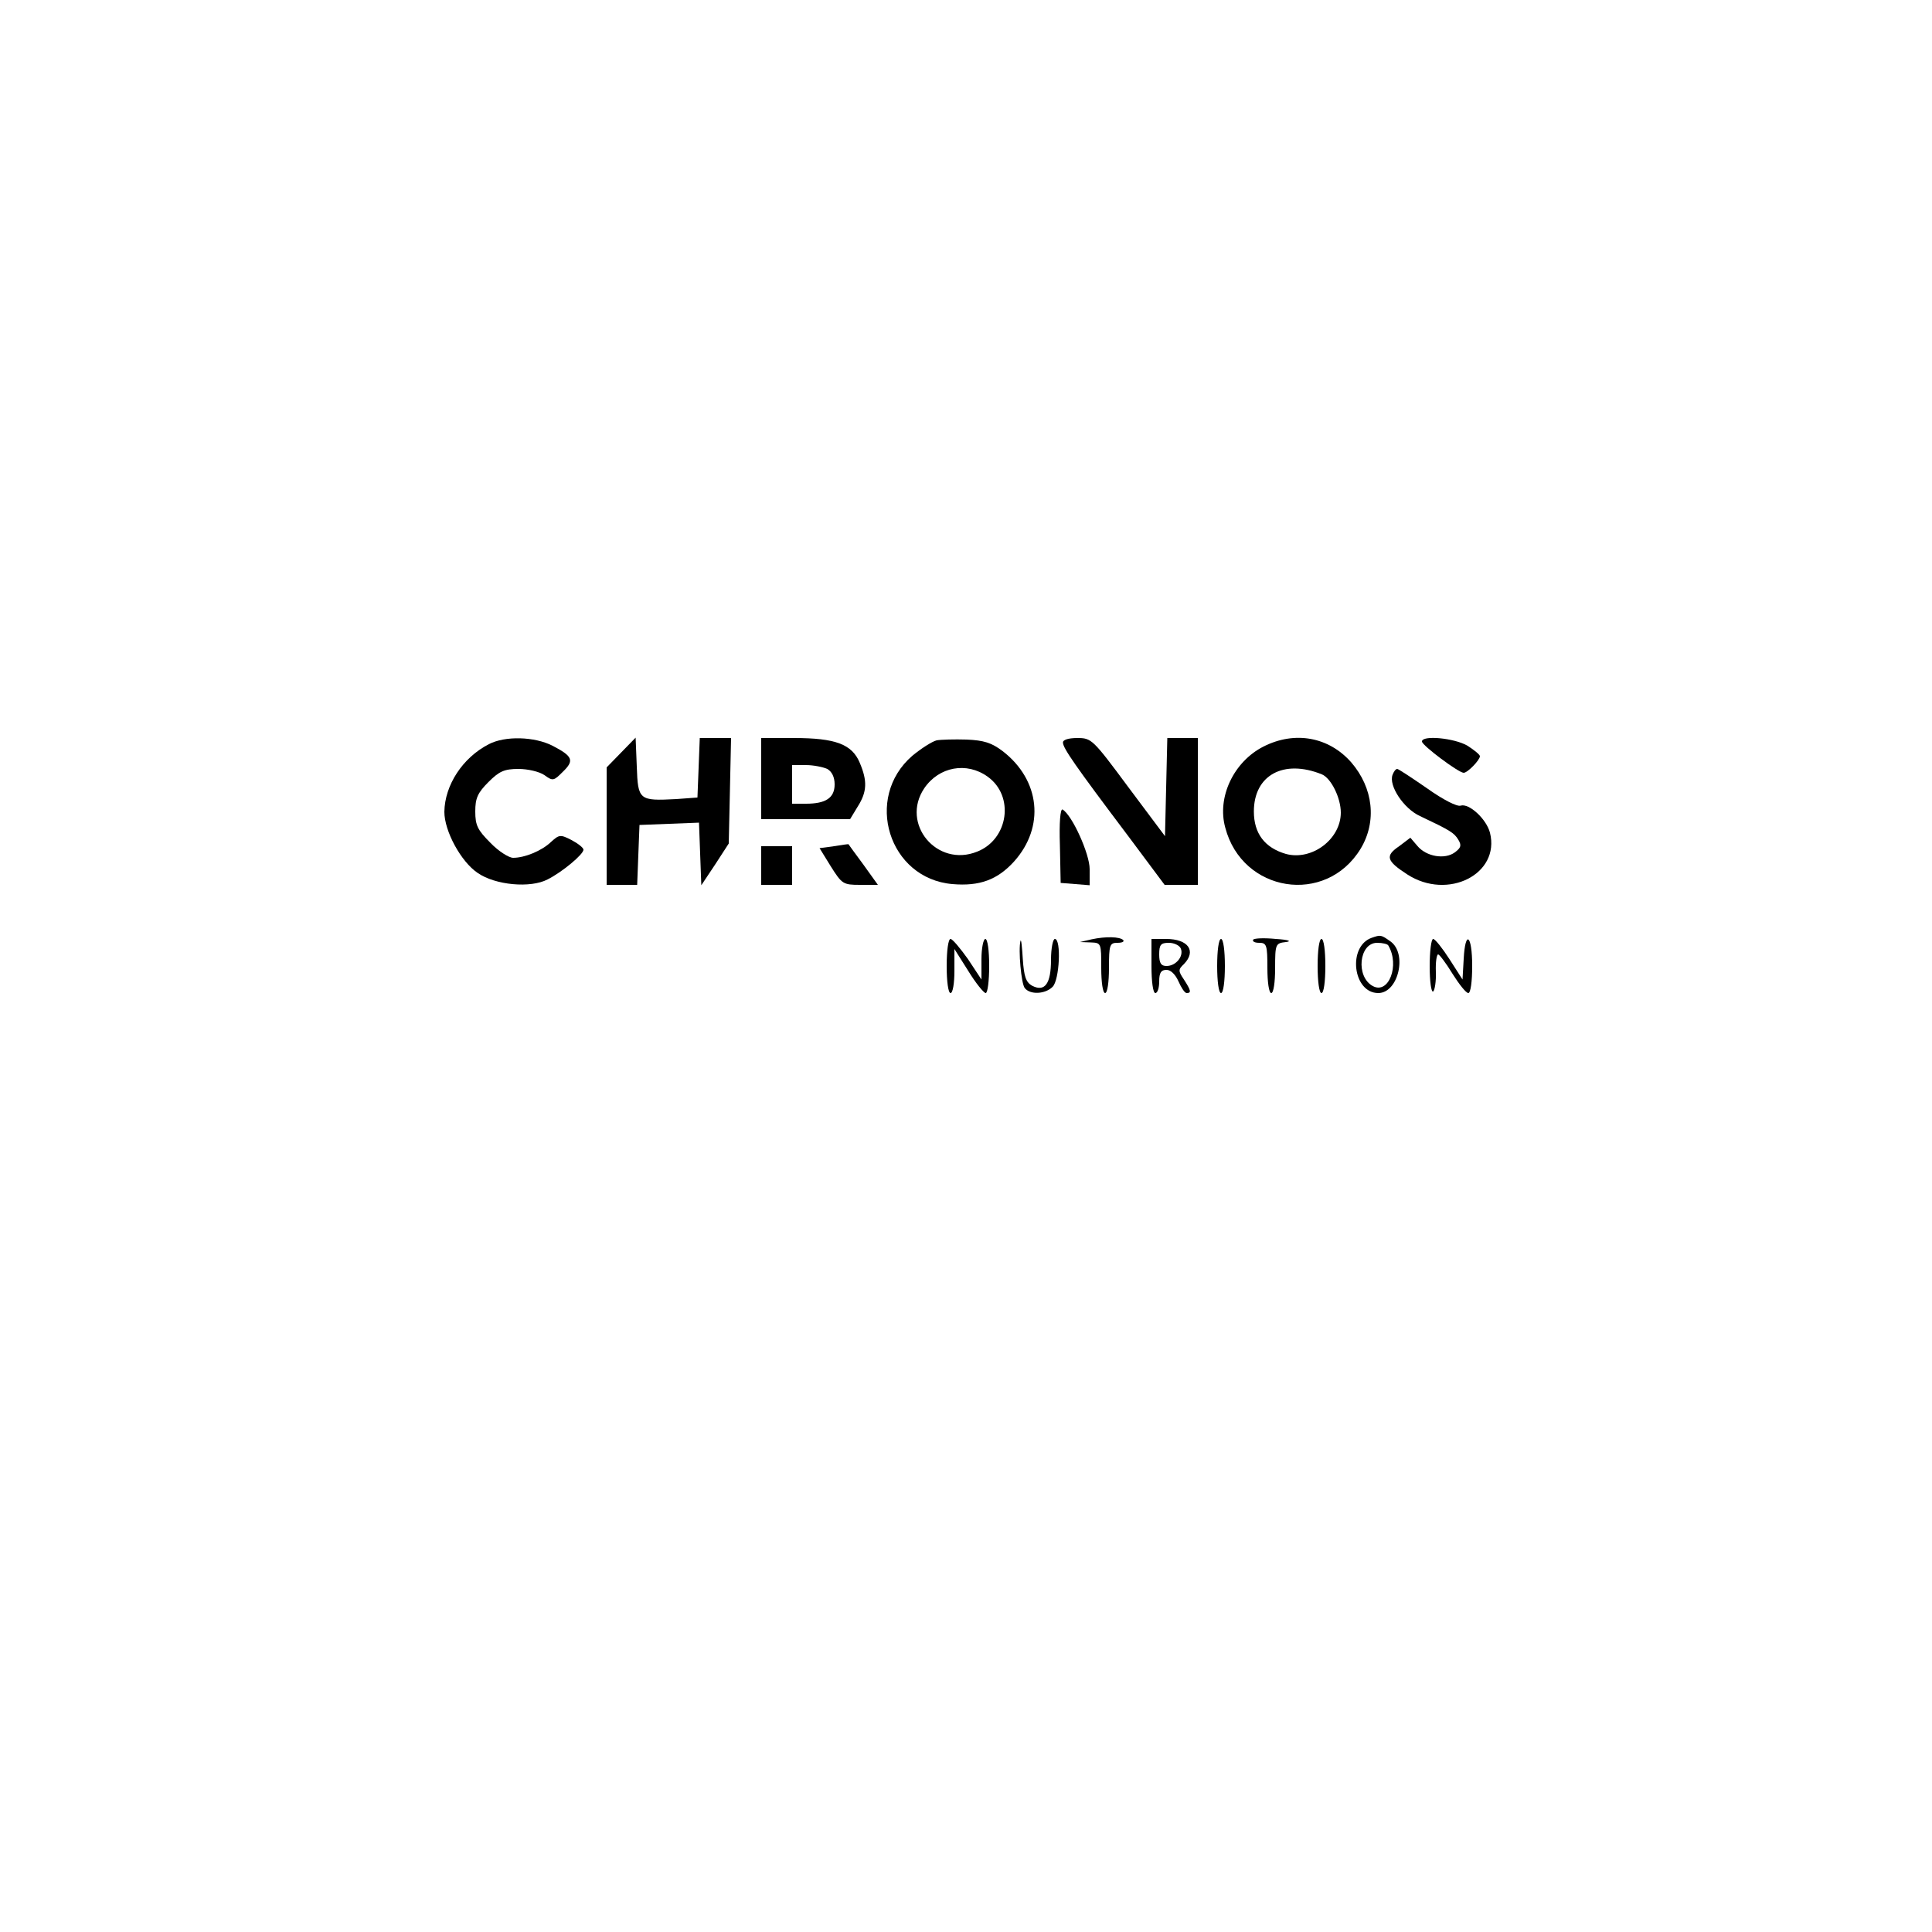 <?xml version="1.0" standalone="no"?>
<!DOCTYPE svg PUBLIC "-//W3C//DTD SVG 20010904//EN"
 "http://www.w3.org/TR/2001/REC-SVG-20010904/DTD/svg10.dtd">
<svg version="1.0" xmlns="http://www.w3.org/2000/svg"
 width="500pt" height="500pt" viewBox="0 0 500 500"
 preserveAspectRatio="xMidYMid meet">

<g transform="translate(0,500) scale(0.1,-0.1)"
fill="#000000" stroke="none">
<path d="M1265 3074 c-68 -35 -114 -106 -115 -175 0 -50 43 -129 86 -158 46
-32 137 -40 181 -17 38 19 93 65 93 77 0 5 -14 16 -31 25 -29 15 -32 14 -53
-5 -24 -23 -68 -41 -98 -41 -11 0 -38 17 -59 39 -33 33 -39 45 -39 81 0 34 6
48 34 76 28 28 41 34 78 34 24 0 54 -7 67 -16 22 -16 24 -15 48 9 30 29 25 40
-27 67 -47 24 -123 26 -165 4z"/>
<path d="M1608 3053 l-38 -39 0 -152 0 -152 40 0 39 0 3 78 3 77 77 3 77 3 3
-81 3 -81 36 54 35 54 3 136 3 137 -41 0 -40 0 -3 -77 -3 -77 -55 -4 c-96 -5
-99 -3 -102 84 l-3 75 -37 -38z"/>
<path d="M1970 2985 l0 -105 115 0 115 0 20 33 c24 38 25 66 5 113 -20 48 -63
64 -170 64 l-85 0 0 -105z m171 25 c12 -7 19 -21 19 -40 0 -35 -23 -50 -74
-50 l-36 0 0 50 0 50 36 0 c19 0 44 -5 55 -10z"/>
<path d="M2424 3084 c-12 -3 -40 -21 -63 -40 -126 -109 -61 -318 104 -332 70
-6 116 11 159 58 81 90 68 211 -29 286 -29 22 -49 28 -93 30 -32 1 -67 0 -78
-2z m132 -94 c70 -50 54 -162 -27 -194 -104 -42 -199 72 -137 164 38 56 110
69 164 30z"/>
<path d="M2751 3078 c0 -14 31 -59 169 -242 l94 -126 43 0 43 0 0 190 0 190
-40 0 -39 0 -3 -127 -3 -127 -95 127 c-92 124 -95 127 -132 127 -24 0 -38 -5
-37 -12z"/>
<path d="M3270 3068 c-77 -39 -121 -131 -99 -210 44 -168 260 -202 350 -55 43
71 33 158 -24 224 -58 66 -146 82 -227 41z m151 -72 c24 -10 49 -61 49 -99 0
-69 -75 -125 -142 -107 -55 16 -83 53 -83 110 0 94 77 136 176 96z"/>
<path d="M3680 3081 c0 -10 95 -81 108 -81 10 0 42 33 42 43 0 4 -15 16 -32
27 -34 20 -118 28 -118 11z"/>
<path d="M3604 2995 c-11 -28 29 -88 71 -107 78 -37 88 -43 99 -61 9 -15 7
-21 -9 -33 -26 -19 -74 -11 -97 17 l-18 21 -29 -22 c-37 -25 -33 -38 21 -73
105 -68 241 1 214 108 -9 35 -54 77 -76 70 -9 -3 -45 15 -87 45 -39 27 -74 50
-77 50 -4 0 -9 -7 -12 -15z"/>
<path d="M2743 2813 l2 -98 38 -3 37 -3 0 42 c0 39 -45 139 -70 154 -6 3 -9
-35 -7 -92z"/>
<path d="M2158 2810 l-37 -5 29 -47 c29 -46 32 -48 76 -48 l46 0 -38 53 c-21
28 -38 52 -38 52 -1 1 -18 -2 -38 -5z"/>
<path d="M1970 2760 l0 -50 40 0 40 0 0 50 0 50 -40 0 -40 0 0 -50z"/>
<path d="M2825 2569 l-30 -7 28 -1 c27 -1 27 -2 27 -66 0 -37 4 -65 10 -65 6
0 10 28 10 65 0 60 2 65 22 65 12 0 18 3 15 7 -9 9 -45 10 -82 2z"/>
<path d="M3243 2568 c-2 -5 5 -8 16 -8 19 0 21 -6 21 -65 0 -37 4 -65 10 -65
6 0 10 28 10 64 0 63 1 65 28 68 16 2 7 6 -26 8 -30 3 -56 2 -59 -2z"/>
<path d="M3550 2573 c-63 -22 -49 -143 17 -143 52 0 76 103 31 134 -24 17 -25
17 -48 9z m43 -20 c30 -51 1 -127 -40 -105 -45 24 -36 112 11 112 14 0 27 -3
29 -7z"/>
<path d="M2450 2500 c0 -40 4 -70 10 -70 6 0 10 26 10 57 l0 57 36 -57 c19
-31 40 -57 45 -57 5 0 9 32 9 70 0 40 -4 70 -10 70 -5 0 -10 -24 -10 -52 l0
-53 -35 53 c-20 28 -40 52 -45 52 -6 0 -10 -31 -10 -70z"/>
<path d="M2641 2565 c-6 -23 2 -111 11 -122 14 -18 53 -16 72 3 18 17 23 124
6 124 -5 0 -10 -24 -10 -54 0 -62 -16 -84 -49 -67 -16 9 -21 24 -24 69 -2 31
-4 53 -6 47z"/>
<path d="M2980 2500 c0 -40 4 -70 10 -70 6 0 10 14 10 30 0 23 5 30 19 30 11
0 23 -12 31 -30 7 -16 16 -30 21 -30 13 0 11 7 -7 35 -15 22 -15 26 0 40 33
34 11 65 -46 65 l-38 0 0 -70z m76 45 c8 -20 -13 -45 -37 -45 -14 0 -19 7 -19
30 0 25 4 30 25 30 14 0 28 -7 31 -15z"/>
<path d="M3150 2500 c0 -40 4 -70 10 -70 6 0 10 30 10 70 0 40 -4 70 -10 70
-6 0 -10 -30 -10 -70z"/>
<path d="M3410 2500 c0 -40 4 -70 10 -70 6 0 10 30 10 70 0 40 -4 70 -10 70
-6 0 -10 -30 -10 -70z"/>
<path d="M3700 2499 c0 -38 4 -68 9 -65 4 3 8 26 7 51 -1 25 2 45 6 45 3 0 20
-22 37 -50 17 -27 35 -50 41 -50 6 0 10 30 10 70 0 81 -18 95 -22 18 l-3 -53
-34 53 c-18 28 -37 52 -42 52 -5 0 -9 -32 -9 -71z"/>
</g>
</svg>
